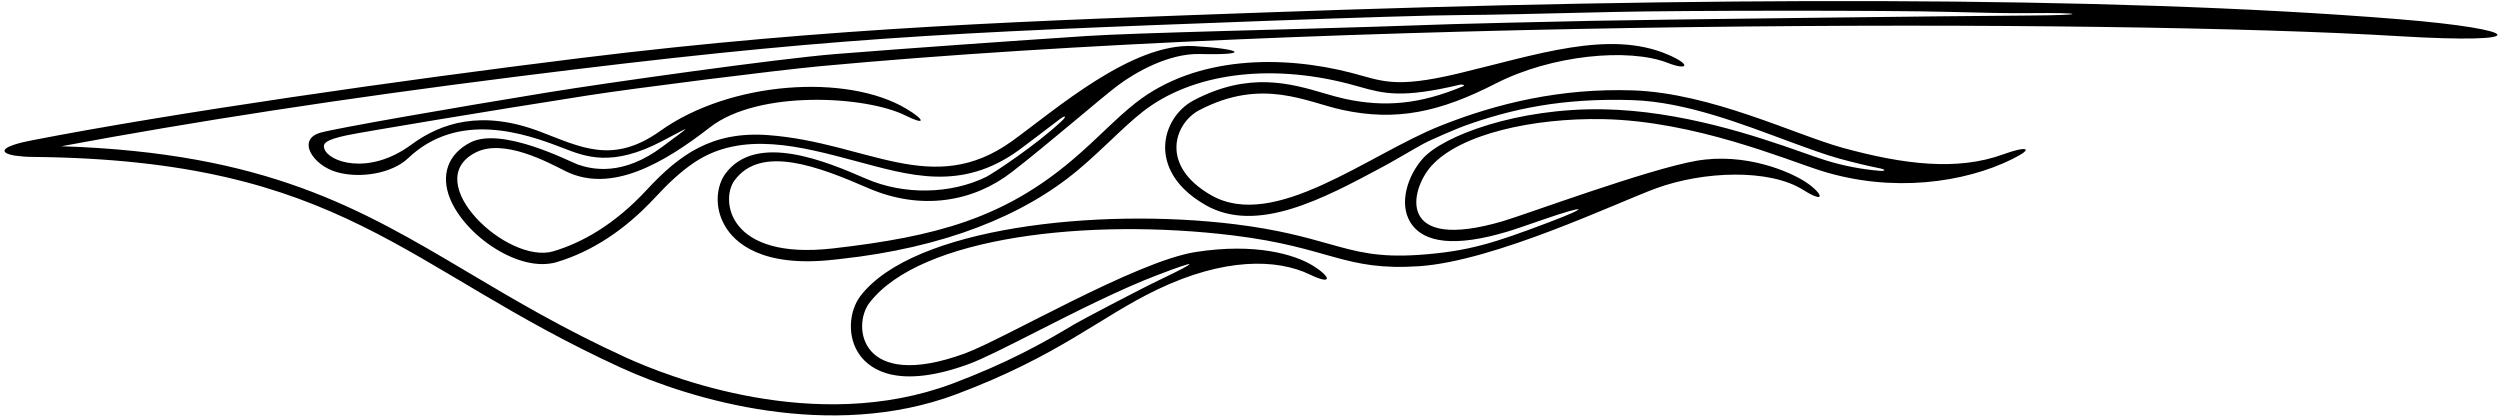 <?xml version="1.0" encoding="UTF-8"?>
<svg xmlns="http://www.w3.org/2000/svg" xmlns:xlink="http://www.w3.org/1999/xlink" width="486pt" height="81pt" viewBox="0 0 486 81" version="1.1">
<g id="surface1">
<path style=" stroke:none;fill-rule:nonzero;fill:rgb(0%,0%,0%);fill-opacity:1;" d="M 466.27 3.727 C 409.559 -0.887 328.688 -0.57 246.488 2.402 C 201.398 4.031 161.922 5.23 112.973 11.273 C 77.488 15.652 33.746 21.918 6.125 27.293 C 4.828 27.543 3.75 27.797 2.66 28.156 C 0.016 29.051 0.535 29.844 2.816 30.242 C 4.031 30.406 5.066 30.492 6.25 30.504 C 67.004 31.066 78.297 52.09 120.734 71.488 C 134.305 77.691 161.465 85.805 185.93 76.633 C 205.93 69.133 213.863 61.602 224.961 56.293 C 237.934 50.082 248.195 50.27 254.633 53.367 C 259.133 55.535 258.746 53.824 255.246 51.656 C 251.746 49.492 244.082 47.164 232.414 48.996 C 220.75 50.832 195.125 65.957 187.523 68.727 C 167.156 76.141 165.578 63.352 169.027 58.859 C 178.914 45.992 211.652 42.32 239.754 45.77 C 258.754 48.105 261.254 52.746 275.922 51.746 C 290.59 50.746 314.324 39.402 321.922 36.621 C 331.145 33.242 343.965 32.773 350.531 36.91 C 355.031 39.742 354.391 37.691 351.227 35.523 C 348.059 33.359 339.254 29.598 329.754 31.262 C 320.254 32.93 296.789 41.625 292.289 42.957 C 271.277 49.184 274.098 36.887 278.262 32.258 C 283.898 25.992 298.172 22.91 311.586 23.16 C 329.418 23.496 347.117 31.023 354.066 33.207 C 367.863 37.547 381.887 35.516 391.125 30.957 C 395.742 28.68 393.891 28.371 389.426 30.004 C 380.469 33.277 370.012 31.973 358.172 28.719 C 349.047 26.211 332.582 18.07 317.414 17.57 C 303.469 17.109 291.043 20.055 279.965 24.477 C 265.953 30.07 247.715 44.961 235.461 37.957 C 225.312 32.16 228.371 23.914 233.125 21.426 C 245.363 15.016 253.883 19.832 260.977 21.367 C 271.391 23.617 279.863 21.828 290.77 16.234 C 301.547 10.711 316.586 9.238 324.246 12.238 C 328.082 13.738 328.906 12.613 324.242 10.613 C 312.809 5.715 298.703 10.656 283.461 14.293 C 270.93 17.277 268.566 15.672 262.703 14.156 C 249.254 10.68 232.504 10.824 220.828 19.957 C 216.887 23.039 213.445 26.867 208.543 31.027 C 195.172 42.379 182.121 45.988 161.918 48.293 C 141.461 50.625 140.035 38.859 142.773 35.098 C 147.914 28.035 159.156 32.391 168.738 36.551 C 179.18 41.082 189.305 39.164 196.637 33.496 C 203.969 27.832 213.785 19.273 217.238 16.664 C 220.695 14.051 227.215 10.348 233.25 10.5 C 243.25 10.75 241.52 9.516 232.121 8.961 C 220.066 8.254 205.141 21.363 196.781 27.402 C 181.285 38.586 168.621 27.727 149.414 26.273 C 138.414 25.438 132.07 30.07 125.734 36.902 C 119.402 43.738 113.047 47.215 107.594 48.844 C 98.684 51.504 81.465 35.309 92.434 29.66 C 97.934 26.828 106.633 31.617 109.906 33.254 C 118.762 37.68 128.961 31.793 138.051 24.727 C 147.422 17.449 168.289 18.586 176.074 22.477 C 180.074 24.477 179.809 23.297 176.176 21.133 C 164.664 14.266 141.973 15.738 128.367 25.445 C 119.105 32.055 112.879 28.574 104.977 25.582 C 93.648 21.289 85.73 23.871 79.957 28.125 C 71.641 34.254 63.734 31.461 63.023 28.824 C 62.789 27.941 63.07 27.219 67.457 26.293 C 70.422 25.664 94.66 21.625 114.117 18.578 C 123.438 17.117 151.18 13.637 159.449 12.867 C 256.938 3.812 409.91 3.629 466.27 7.027 C 492.945 8.637 490.859 5.727 466.27 3.727 Z M 394 3.023 C 381.879 3.078 320.953 3.812 309.496 4.051 C 297.801 4.293 286.414 4.574 282.5 4.688 C 279.891 4.766 274.027 4.965 267.129 5.199 C 253.523 5.66 220.789 6.367 211.25 7 C 197.164 7.934 177.473 9.309 162.5 10.5 C 151.148 11.402 117.48 16.176 106.621 17.945 C 87.543 21.055 65.266 24.941 62.293 25.793 C 57.625 27.125 60.793 32.125 65.457 33.457 C 70.125 34.793 76.293 33.648 79.293 30.793 C 89.098 21.449 102.035 25.902 109.375 28.75 C 113.867 30.492 118.977 32.543 128.727 27.426 C 135.121 24.066 134.277 24.371 128.883 28.441 C 121.125 34.293 115.137 32.969 112.289 31.969 C 110.93 31.492 97.578 24.531 91.426 27.703 C 87.105 29.93 85.629 33.996 87.477 38.582 C 90.391 45.816 100.977 53.117 108.223 50.953 C 115.098 48.898 121.535 44.672 127.352 38.398 C 129.852 35.699 132.336 33.336 135.059 31.527 C 144.309 25.379 155.762 28.488 166.125 31.25 C 176.84 34.102 186.816 37.309 198.066 29.184 C 199.359 28.25 204.367 24.43 205.945 23.219 C 207.219 22.238 207.391 22.641 206.344 23.574 C 201.375 28.25 192.906 33.809 191.699 34.398 C 184.84 37.746 175.77 37.961 168.375 34.75 C 160.938 31.523 147.008 25.543 140.992 33.805 C 139.398 35.992 138.703 40.098 140.941 43.934 C 142.77 47.074 147.957 52.098 162.164 50.477 L 163.258 50.359 C 183.496 48.16 198.98 41.949 209.625 33 C 212.062 30.949 214.148 28.969 216.125 27.098 C 218.195 25.137 220.152 23.281 222.184 21.691 C 231.652 14.285 246.594 12.266 262.152 16.285 C 262.867 16.473 263.539 16.66 264.188 16.844 C 268.992 18.195 272.465 19.176 283.969 16.43 C 283.969 16.43 285.137 16.473 284.344 16.801 C 276.055 20.246 269.266 20.906 261.441 19.215 C 260.18 18.941 258.836 18.551 257.41 18.133 C 250.91 16.23 242.816 13.863 232.105 19.477 C 228.77 21.223 226.57 24.762 226.504 28.496 C 226.457 31.039 227.414 35.898 234.367 39.867 C 244.328 45.559 257.316 38.594 268.777 32.449 C 271.477 31.004 274.164 29.344 276.719 27.945 C 278.199 27.137 283.355 24.949 284.551 24.516 C 293.695 21.199 303.684 19.012 317.371 19.465 C 327.781 19.805 338.879 24.207 347.82 27.5 C 351.594 28.887 354.852 30.086 357.59 30.84 C 360.328 31.594 362.914 32.211 365.359 32.703 C 366.707 32.969 366.617 33.316 365.254 33.195 C 361.836 32.895 358.301 32.234 354.727 31.109 C 353.543 30.738 351.992 30.191 350.203 29.555 C 341.406 26.449 326.809 21.531 311.75 21.25 C 295.008 20.938 280.578 26.391 276.625 30.789 C 273.691 34.051 271.848 39.535 274.211 43.273 C 276.797 47.375 283.094 47.98 292.914 45.066 C 294.18 44.695 296.812 43.785 300.145 42.633 C 308.312 39.812 309.465 40.062 301.027 43.246 C 290.531 47.211 285.48 48.891 275.77 49.551 C 267.852 50.09 263.766 48.941 258.109 47.348 C 253.801 46.133 248.438 44.621 240.02 43.586 C 213.367 40.312 177.504 44.223 167.285 57.52 C 165.129 60.324 164.5 65.418 167.184 69.078 C 169.215 71.848 174.652 75.754 188.277 70.793 C 190.992 69.805 195.77 67.379 201.301 64.57 C 208.574 60.875 217.766 56.211 225.098 53.43 C 232.938 50.453 233.434 50.578 225.5 54.375 C 221.414 56.328 210.074 62.301 208.867 63.027 C 202.82 66.668 195.68 70.629 185.16 74.574 C 158.453 84.586 129.797 73.211 121.648 69.488 C 109.555 63.957 100.148 58.379 91.059 52.984 C 70.074 40.535 51.812 29.715 11.922 28.43 C 37.816 23.613 66.156 19.215 100.238 14.918 C 160.477 7.328 182.656 6.414 246.258 4.055 C 262.367 3.457 279.285 2.93 284.125 2.926 C 288.504 2.922 300.805 2.637 313.621 2.328 C 326.777 2.016 367.629 2 378.754 2.309 C 384.855 2.477 390.434 2.594 394.371 2.551 C 405.496 2.426 406.121 2.965 394 3.023 "/>
</g>
</svg>
